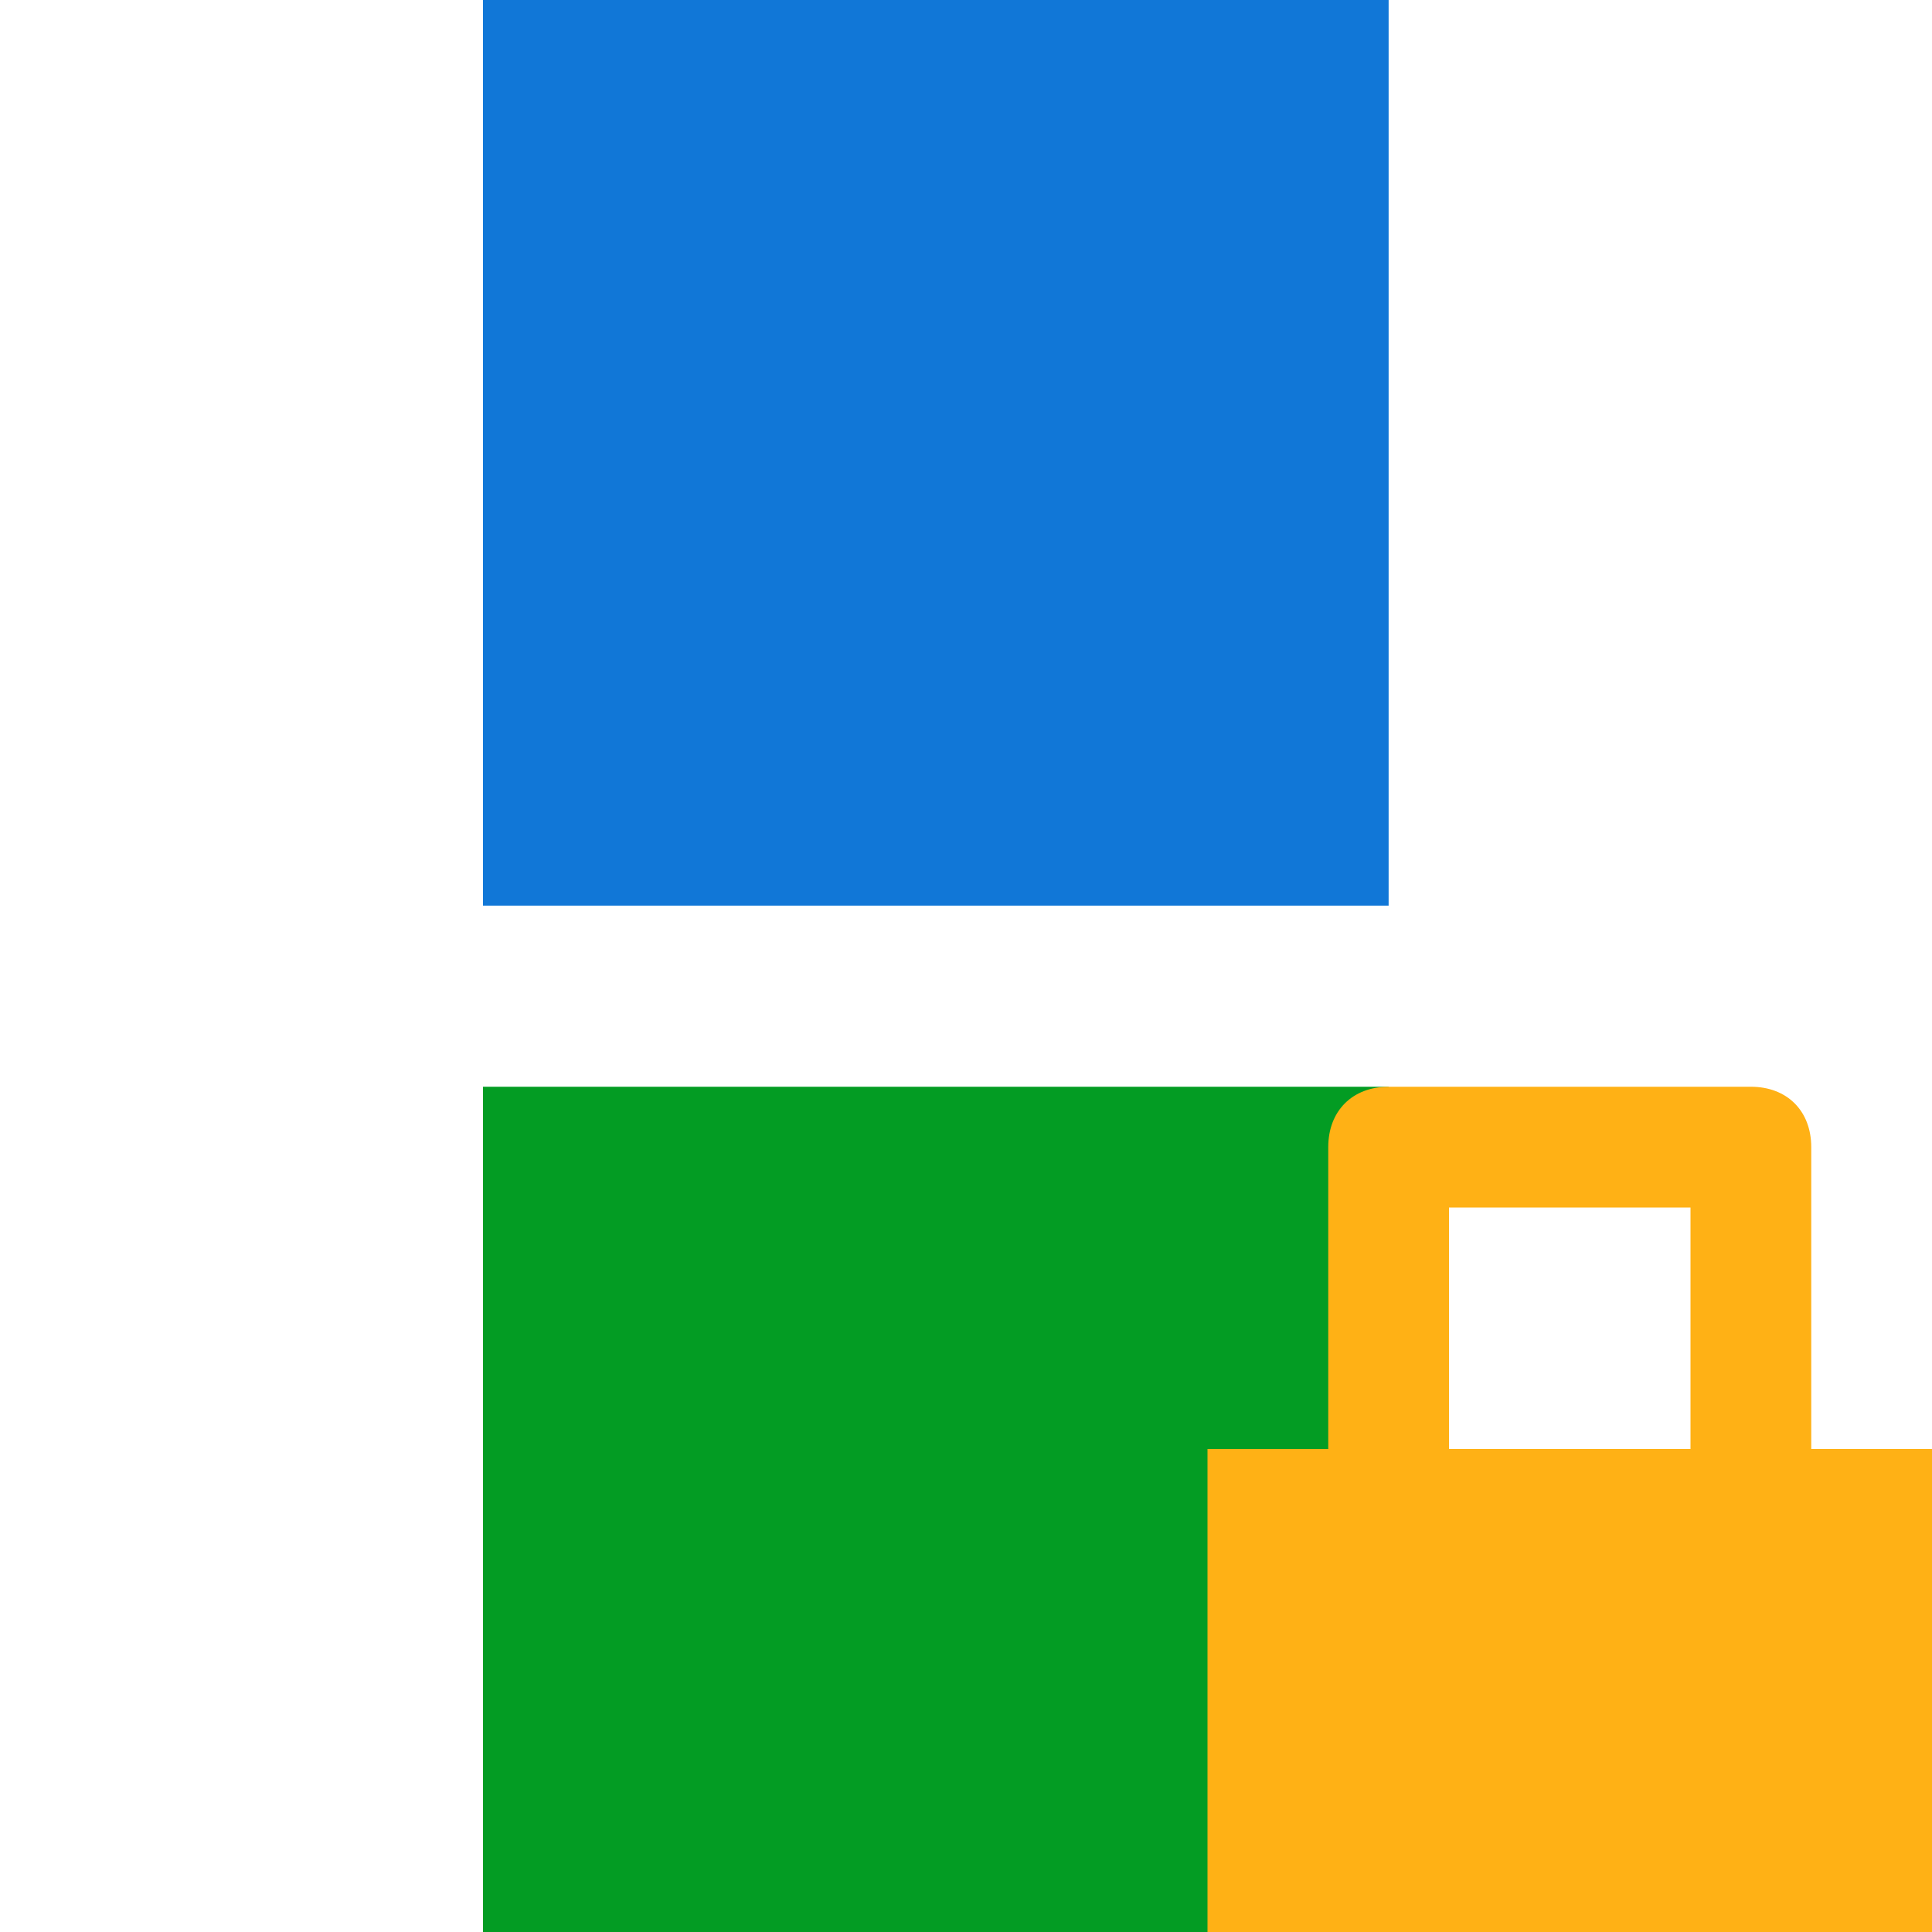 <?xml version="1.0" encoding="UTF-8"?>
<svg version="1.1" id="Layer_1" xmlns="http://www.w3.org/2000/svg" xmlns:xlink="http://www.w3.org/1999/xlink" x="0px" y="0px" viewBox="0 0 32 32" xml:space="preserve">
<style type="text/css" xml:space="preserve">
	.Blue{fill:#1177D7;}
	.Green{fill:#039C23;}
	.Yellow{fill:#FFB115;}
</style>
<rect x="8" y="" class="Blue" width="15" height="15"/>
<rect x="8" y="18" class="Green" width="15" height="15"/>
<path class="Yellow" d="M30,24v-5c0-0.6-0.4-1-1-1h-6c-0.6,0-1,0.4-1,1v5h-2v8h12v-8H30z M24,24v-4h4v4H24z"/>
</svg>

